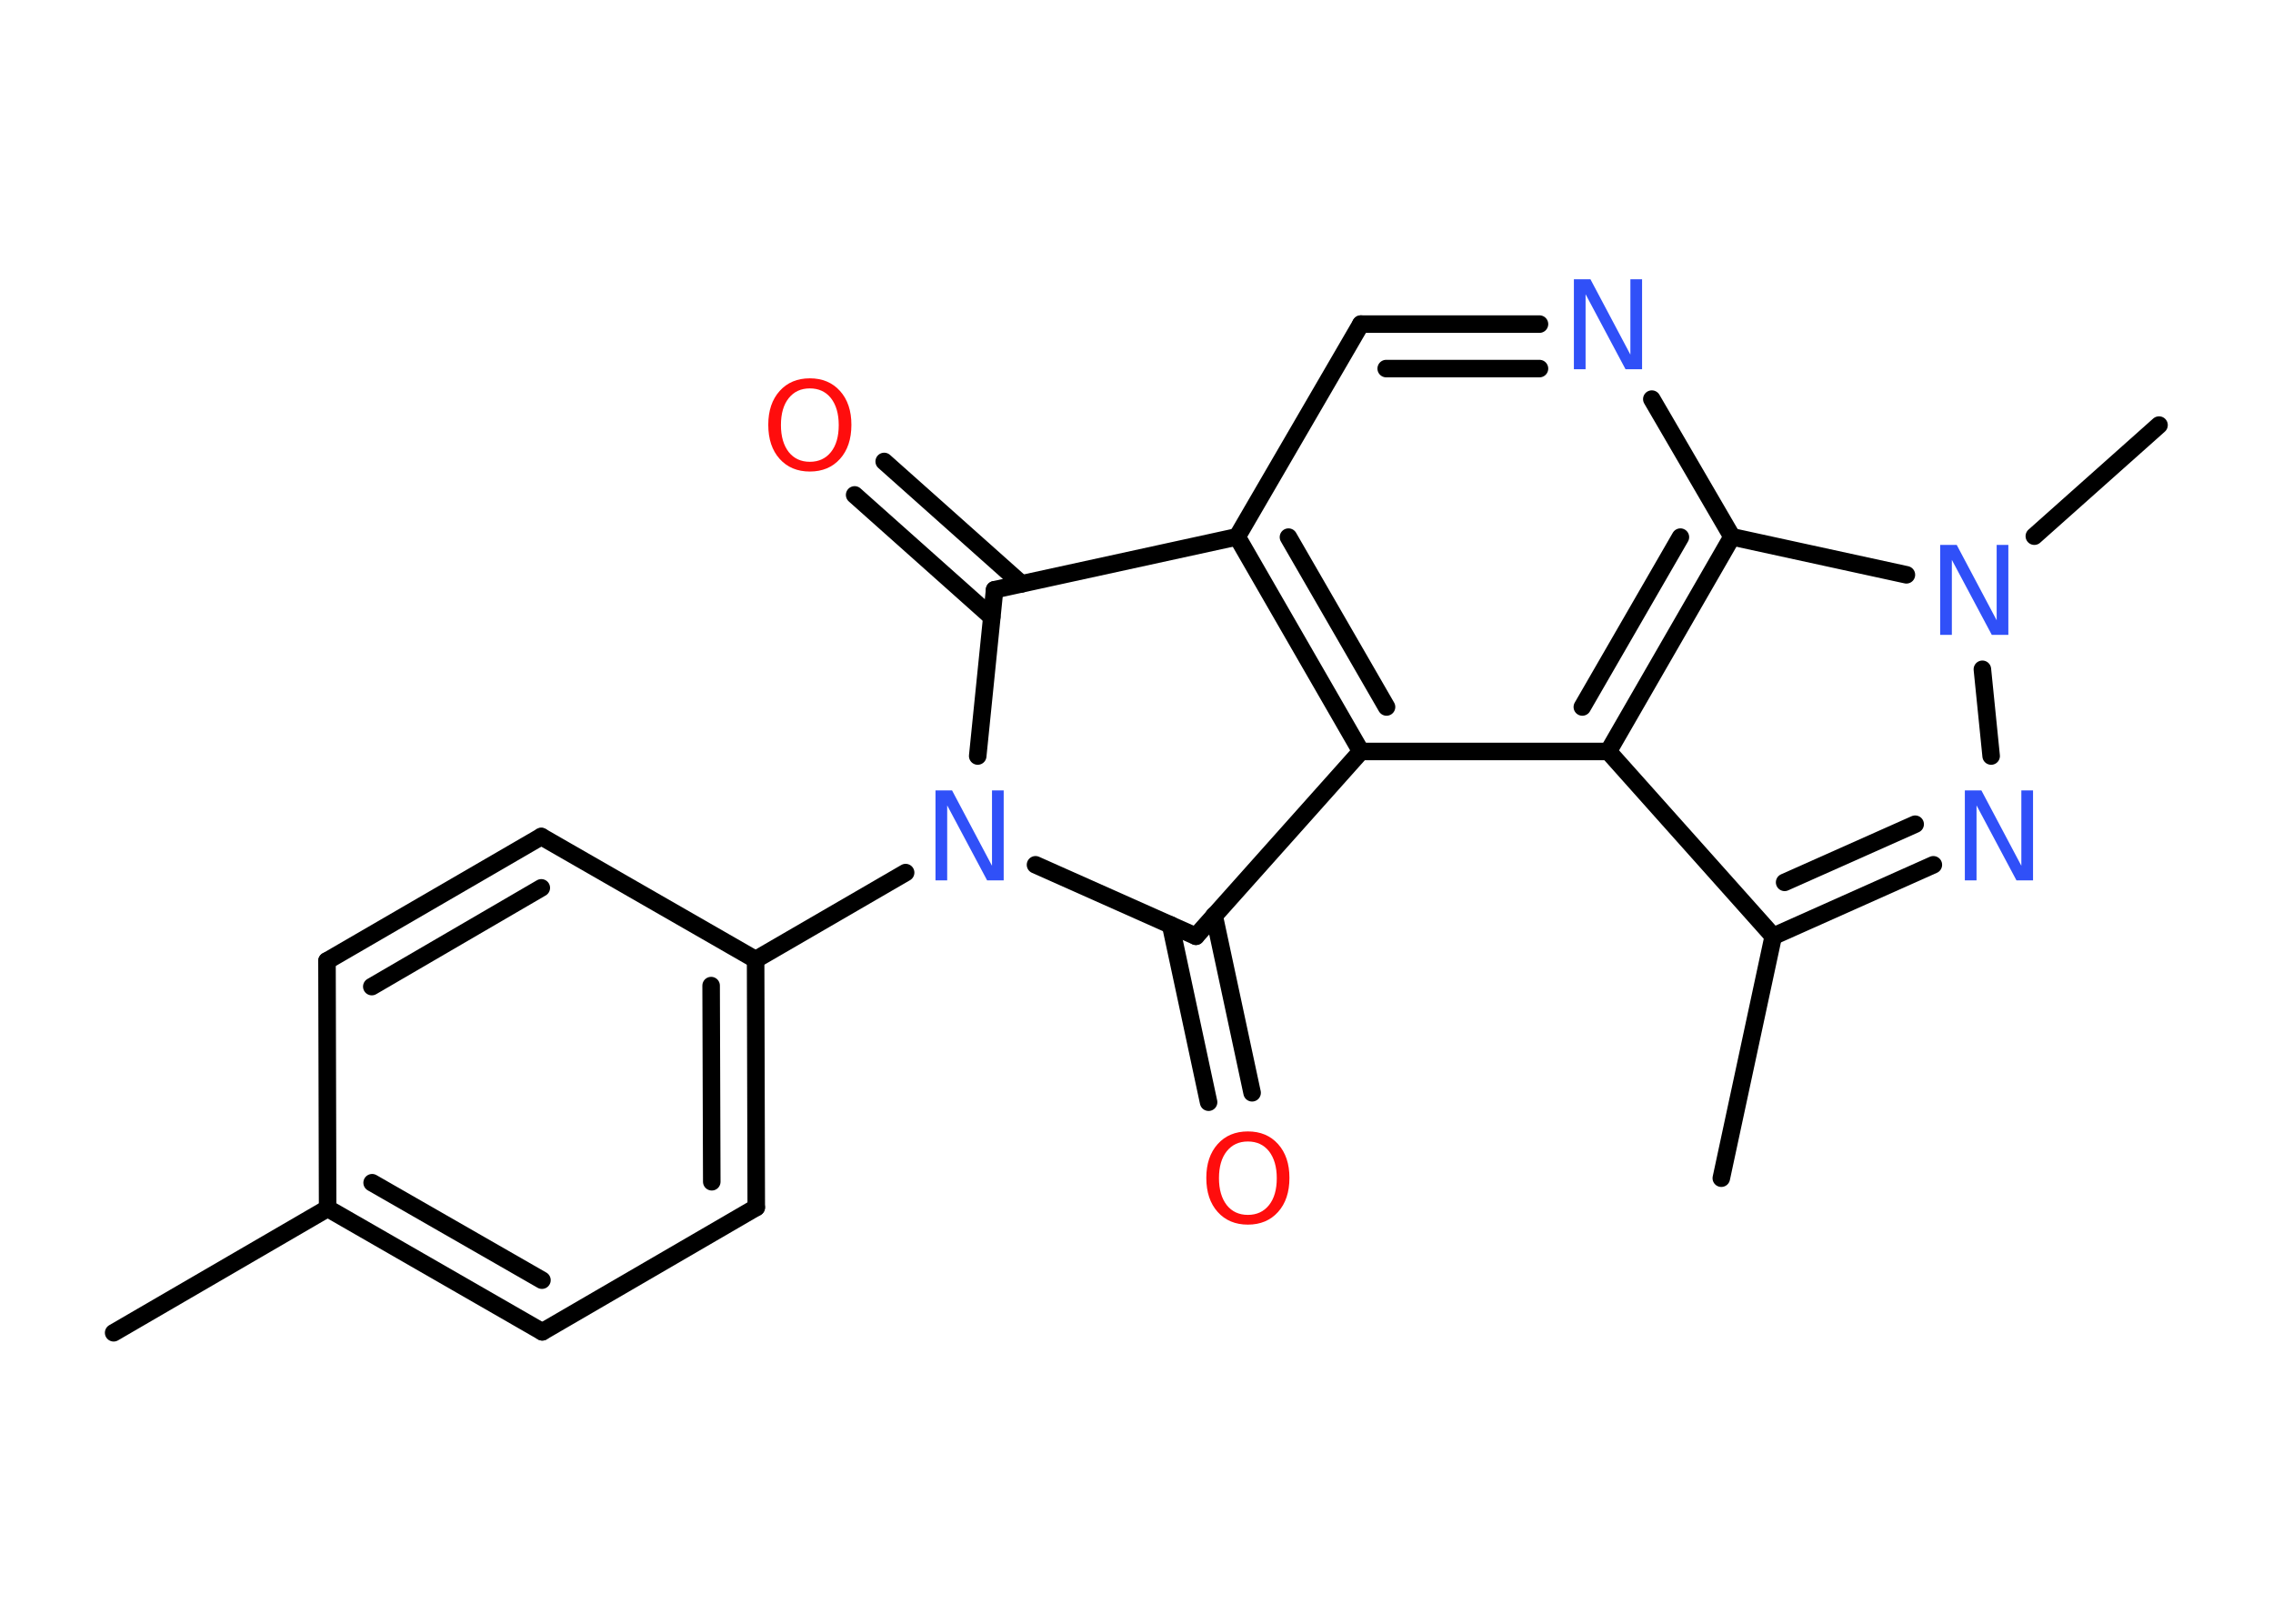 <?xml version='1.0' encoding='UTF-8'?>
<!DOCTYPE svg PUBLIC "-//W3C//DTD SVG 1.1//EN" "http://www.w3.org/Graphics/SVG/1.1/DTD/svg11.dtd">
<svg version='1.2' xmlns='http://www.w3.org/2000/svg' xmlns:xlink='http://www.w3.org/1999/xlink' width='70.0mm' height='50.0mm' viewBox='0 0 70.0 50.0'>
  <desc>Generated by the Chemistry Development Kit (http://github.com/cdk)</desc>
  <g stroke-linecap='round' stroke-linejoin='round' stroke='#000000' stroke-width='.54' fill='#3050F8'>
    <rect x='.0' y='.0' width='70.0' height='50.0' fill='#FFFFFF' stroke='none'/>
    <g id='mol1' class='mol'>
      <line id='mol1bnd1' class='bond' x1='3.5' y1='41.04' x2='10.09' y2='37.21'/>
      <g id='mol1bnd2' class='bond'>
        <line x1='10.09' y1='37.21' x2='16.7' y2='41.01'/>
        <line x1='11.46' y1='36.42' x2='16.69' y2='39.42'/>
      </g>
      <line id='mol1bnd3' class='bond' x1='16.7' y1='41.01' x2='23.29' y2='37.18'/>
      <g id='mol1bnd4' class='bond'>
        <line x1='23.29' y1='37.18' x2='23.27' y2='29.55'/>
        <line x1='21.92' y1='36.39' x2='21.9' y2='30.35'/>
      </g>
      <line id='mol1bnd5' class='bond' x1='23.27' y1='29.55' x2='27.89' y2='26.87'/>
      <line id='mol1bnd6' class='bond' x1='30.11' y1='23.28' x2='30.63' y2='18.16'/>
      <g id='mol1bnd7' class='bond'>
        <line x1='30.54' y1='19.0' x2='26.32' y2='15.24'/>
        <line x1='31.46' y1='17.98' x2='27.23' y2='14.21'/>
      </g>
      <line id='mol1bnd8' class='bond' x1='30.63' y1='18.16' x2='38.1' y2='16.53'/>
      <line id='mol1bnd9' class='bond' x1='38.1' y1='16.53' x2='41.91' y2='9.98'/>
      <g id='mol1bnd10' class='bond'>
        <line x1='47.41' y1='9.98' x2='41.91' y2='9.98'/>
        <line x1='47.41' y1='11.35' x2='42.69' y2='11.35'/>
      </g>
      <line id='mol1bnd11' class='bond' x1='50.87' y1='12.29' x2='53.34' y2='16.53'/>
      <g id='mol1bnd12' class='bond'>
        <line x1='49.53' y1='23.14' x2='53.34' y2='16.53'/>
        <line x1='48.73' y1='21.77' x2='51.75' y2='16.54'/>
      </g>
      <line id='mol1bnd13' class='bond' x1='49.53' y1='23.14' x2='54.61' y2='28.83'/>
      <line id='mol1bnd14' class='bond' x1='54.61' y1='28.83' x2='53.01' y2='36.28'/>
      <g id='mol1bnd15' class='bond'>
        <line x1='54.61' y1='28.83' x2='59.54' y2='26.63'/>
        <line x1='54.96' y1='27.17' x2='58.98' y2='25.38'/>
      </g>
      <line id='mol1bnd16' class='bond' x1='61.32' y1='23.28' x2='61.05' y2='20.61'/>
      <line id='mol1bnd17' class='bond' x1='53.34' y1='16.53' x2='58.71' y2='17.7'/>
      <line id='mol1bnd18' class='bond' x1='62.65' y1='16.51' x2='66.49' y2='13.09'/>
      <line id='mol1bnd19' class='bond' x1='49.53' y1='23.14' x2='41.91' y2='23.14'/>
      <g id='mol1bnd20' class='bond'>
        <line x1='38.1' y1='16.53' x2='41.91' y2='23.14'/>
        <line x1='39.68' y1='16.54' x2='42.7' y2='21.77'/>
      </g>
      <line id='mol1bnd21' class='bond' x1='41.91' y1='23.14' x2='36.83' y2='28.83'/>
      <line id='mol1bnd22' class='bond' x1='31.89' y1='26.63' x2='36.83' y2='28.83'/>
      <g id='mol1bnd23' class='bond'>
        <line x1='37.39' y1='28.19' x2='38.56' y2='33.65'/>
        <line x1='36.05' y1='28.48' x2='37.22' y2='33.94'/>
      </g>
      <line id='mol1bnd24' class='bond' x1='23.27' y1='29.55' x2='16.67' y2='25.76'/>
      <g id='mol1bnd25' class='bond'>
        <line x1='16.67' y1='25.76' x2='10.07' y2='29.59'/>
        <line x1='16.67' y1='27.34' x2='11.45' y2='30.38'/>
      </g>
      <line id='mol1bnd26' class='bond' x1='10.09' y1='37.21' x2='10.07' y2='29.59'/>
      <path id='mol1atm6' class='atom' d='M28.82 24.34h.5l1.23 2.32v-2.32h.36v2.77h-.51l-1.23 -2.31v2.31h-.36v-2.77z' stroke='none'/>
      <path id='mol1atm8' class='atom' d='M24.94 11.96q-.41 .0 -.65 .3q-.24 .3 -.24 .83q.0 .52 .24 .83q.24 .3 .65 .3q.41 .0 .65 -.3q.24 -.3 .24 -.83q.0 -.52 -.24 -.83q-.24 -.3 -.65 -.3zM24.94 11.65q.58 .0 .93 .39q.35 .39 .35 1.04q.0 .66 -.35 1.05q-.35 .39 -.93 .39q-.58 .0 -.93 -.39q-.35 -.39 -.35 -1.05q.0 -.65 .35 -1.04q.35 -.39 .93 -.39z' stroke='none' fill='#FF0D0D'/>
      <path id='mol1atm11' class='atom' d='M48.48 8.6h.5l1.23 2.32v-2.32h.36v2.77h-.51l-1.23 -2.31v2.31h-.36v-2.77z' stroke='none'/>
      <path id='mol1atm16' class='atom' d='M60.52 24.34h.5l1.23 2.32v-2.32h.36v2.77h-.51l-1.23 -2.31v2.31h-.36v-2.77z' stroke='none'/>
      <path id='mol1atm17' class='atom' d='M59.76 16.78h.5l1.23 2.32v-2.32h.36v2.77h-.51l-1.23 -2.31v2.31h-.36v-2.77z' stroke='none'/>
      <path id='mol1atm21' class='atom' d='M38.43 35.15q-.41 .0 -.65 .3q-.24 .3 -.24 .83q.0 .52 .24 .83q.24 .3 .65 .3q.41 .0 .65 -.3q.24 -.3 .24 -.83q.0 -.52 -.24 -.83q-.24 -.3 -.65 -.3zM38.43 34.84q.58 .0 .93 .39q.35 .39 .35 1.04q.0 .66 -.35 1.05q-.35 .39 -.93 .39q-.58 .0 -.93 -.39q-.35 -.39 -.35 -1.05q.0 -.65 .35 -1.04q.35 -.39 .93 -.39z' stroke='none' fill='#FF0D0D'/>
    </g>
  </g>
</svg>
